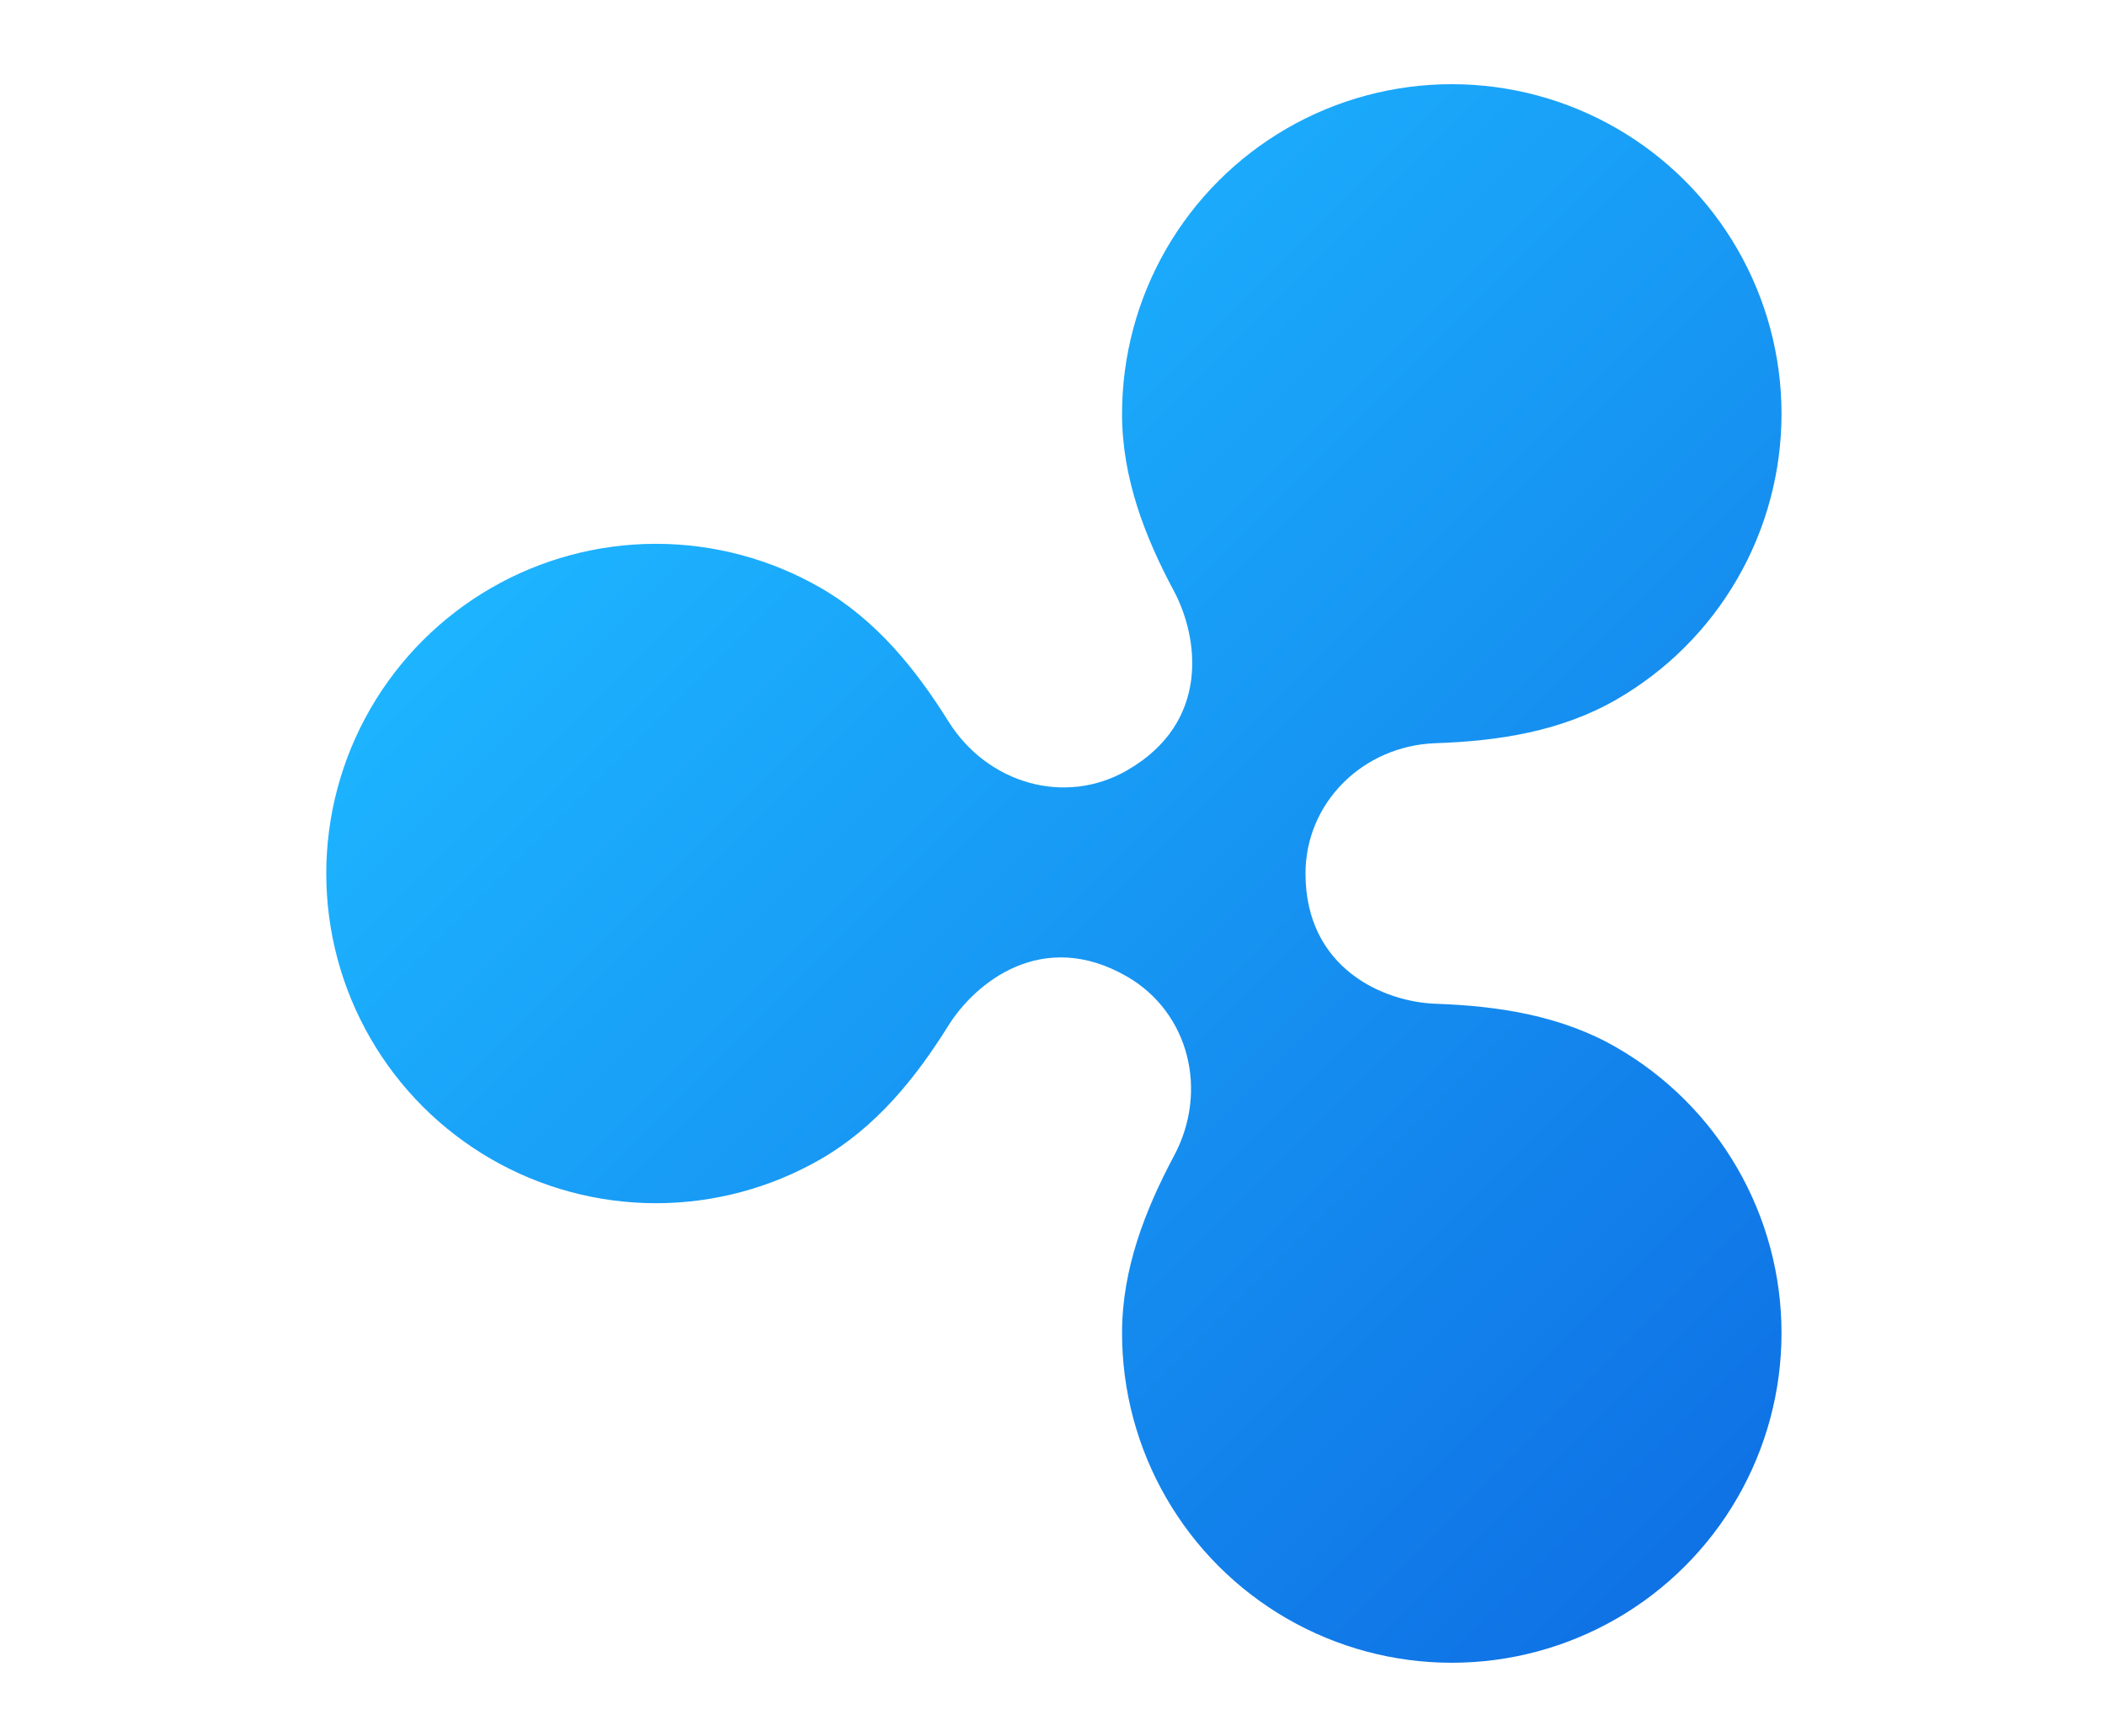 <svg width="200" height="165" viewBox="0 0 200 165" fill="none" xmlns="http://www.w3.org/2000/svg">
<path d="M153.598 99.538C148.298 96.479 142.321 95.591 136.408 95.38C131.474 95.211 124.038 92.032 124.038 83.004C124.038 76.273 129.493 70.86 136.408 70.62C142.328 70.416 148.298 69.521 153.598 66.462C158.361 63.713 162.317 59.758 165.067 54.995C167.817 50.233 169.265 44.83 169.265 39.33C169.266 33.831 167.818 28.428 165.068 23.665C162.319 18.902 158.364 14.947 153.601 12.197C148.838 9.447 143.435 8 137.935 8C132.435 8 127.033 9.448 122.27 12.199C117.507 14.949 113.553 18.905 110.804 23.668C108.054 28.431 106.608 33.834 106.608 39.334C106.608 45.402 108.765 50.991 111.542 56.172C113.861 60.527 115.066 68.612 107.088 73.2C101.174 76.611 93.802 74.454 90.116 68.555C87.001 63.572 83.244 58.906 77.986 55.869C73.224 53.12 67.822 51.674 62.323 51.675C56.824 51.676 51.423 53.124 46.661 55.874C41.899 58.624 37.945 62.579 35.196 67.341C32.447 72.103 31 77.505 31 83.004C31 88.502 32.447 93.904 35.196 98.666C37.945 103.428 41.899 107.383 46.661 110.133C51.423 112.883 56.824 114.331 62.323 114.332C67.822 114.333 73.224 112.887 77.986 110.138C83.244 107.101 87.001 102.435 90.109 97.452C92.668 93.364 99.046 88.156 107.088 92.8C112.987 96.212 114.841 103.682 111.542 109.835C108.786 115.016 106.608 120.598 106.608 126.666C106.608 132.166 108.054 137.569 110.804 142.332C113.553 147.095 117.507 151.051 122.27 153.801C127.033 156.552 132.435 158 137.935 158C143.435 158 148.838 156.553 153.601 153.803C158.364 151.053 162.319 147.098 165.068 142.335C167.818 137.572 169.266 132.17 169.265 126.67C169.265 121.17 167.817 115.767 165.067 111.005C162.317 106.242 158.361 102.287 153.598 99.538V99.538Z" fill="url(#paint0_linear)"/>
<defs>
<linearGradient id="paint0_linear" x1="69.973" y1="31.024" x2="173.931" y2="134.976" gradientUnits="userSpaceOnUse">
<stop stop-color="#1DB4FF"/>
<stop offset="1" stop-color="#0F72E5"/>
</linearGradient>
</defs>
</svg>
